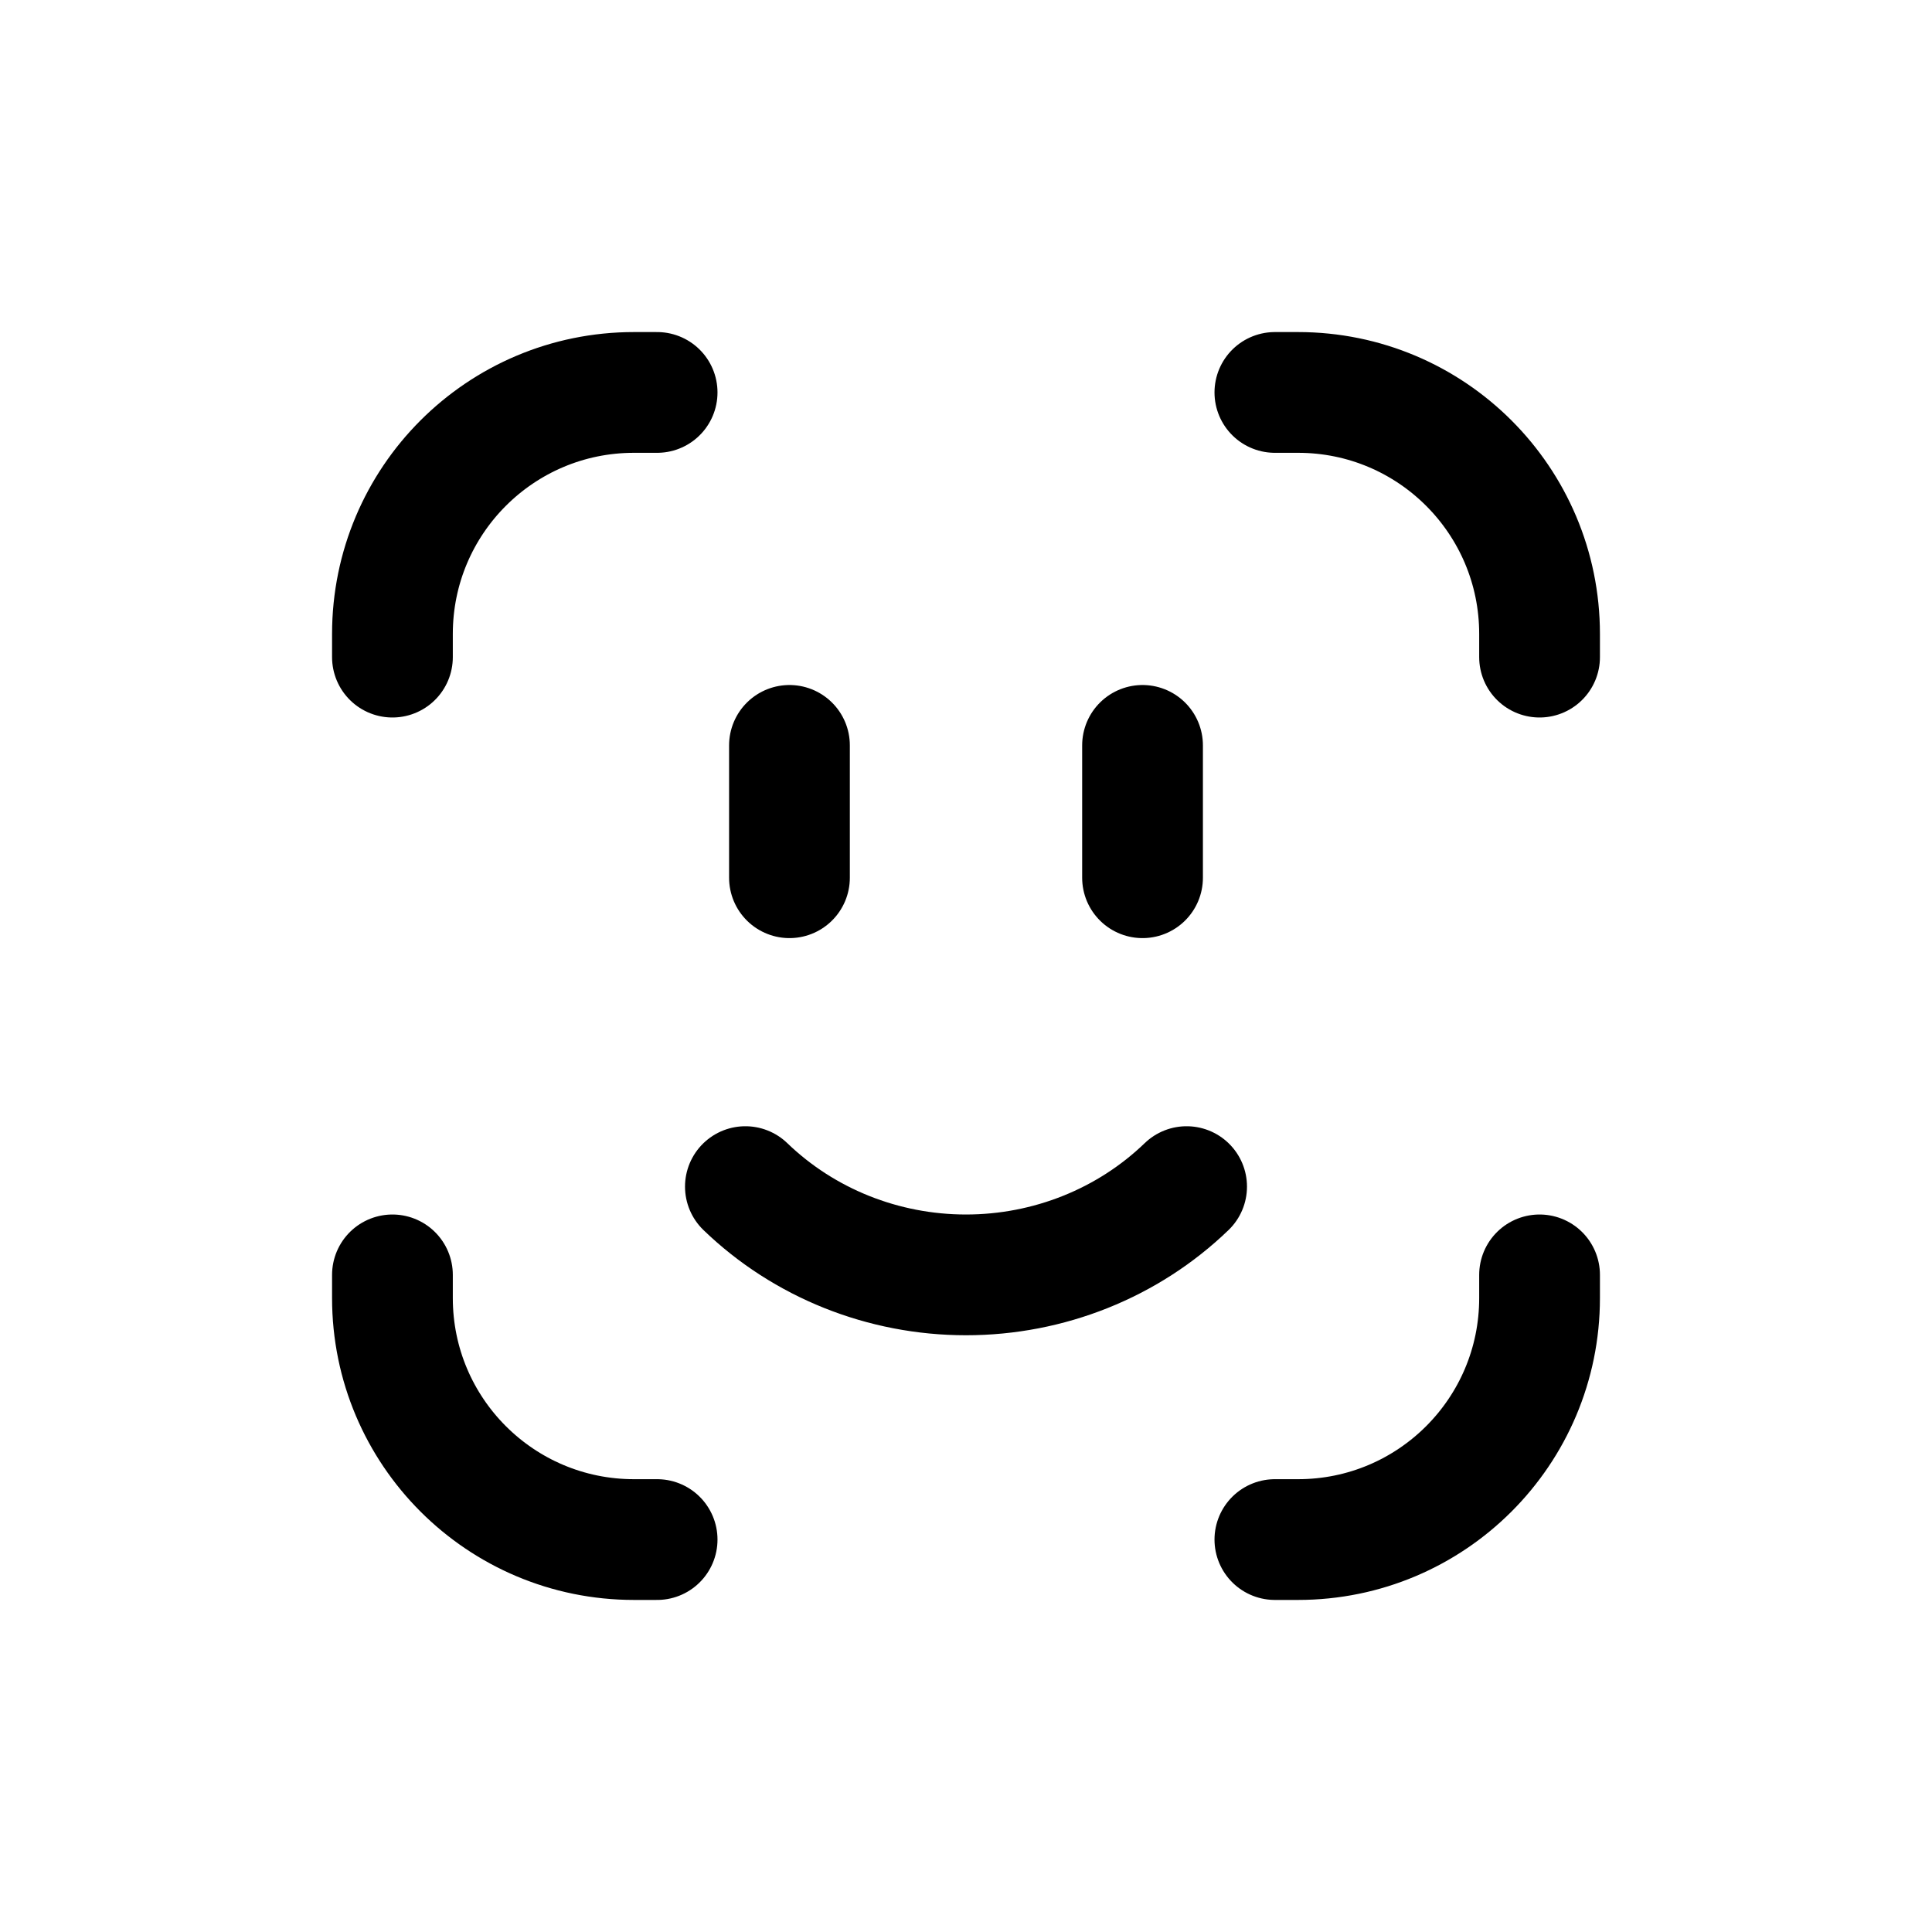 <svg width="16" height="16" viewBox="0 0 16 16" fill="none" xmlns="http://www.w3.org/2000/svg">
<g id="Security=verified-face, Size=16px, weight=light">
<path id="verified-face" d="M5.442 3.25H5.25C4.145 3.25 3.25 4.145 3.25 5.25V5.442M10.558 3.25H10.75C11.855 3.25 12.75 4.145 12.75 5.25V5.442M5.442 12.75H5.25C4.145 12.75 3.25 11.855 3.25 10.75V10.558M10.558 12.75H10.75C11.855 12.75 12.75 11.855 12.75 10.75V10.558M6.538 7.269L6.538 6.173M9.462 7.269L9.462 6.173M6.173 9.827C6.658 10.295 7.315 10.558 8 10.558C8.685 10.558 9.342 10.295 9.827 9.827" stroke="black" stroke-linecap="round" stroke-linejoin="round"/>
</g>
</svg>
